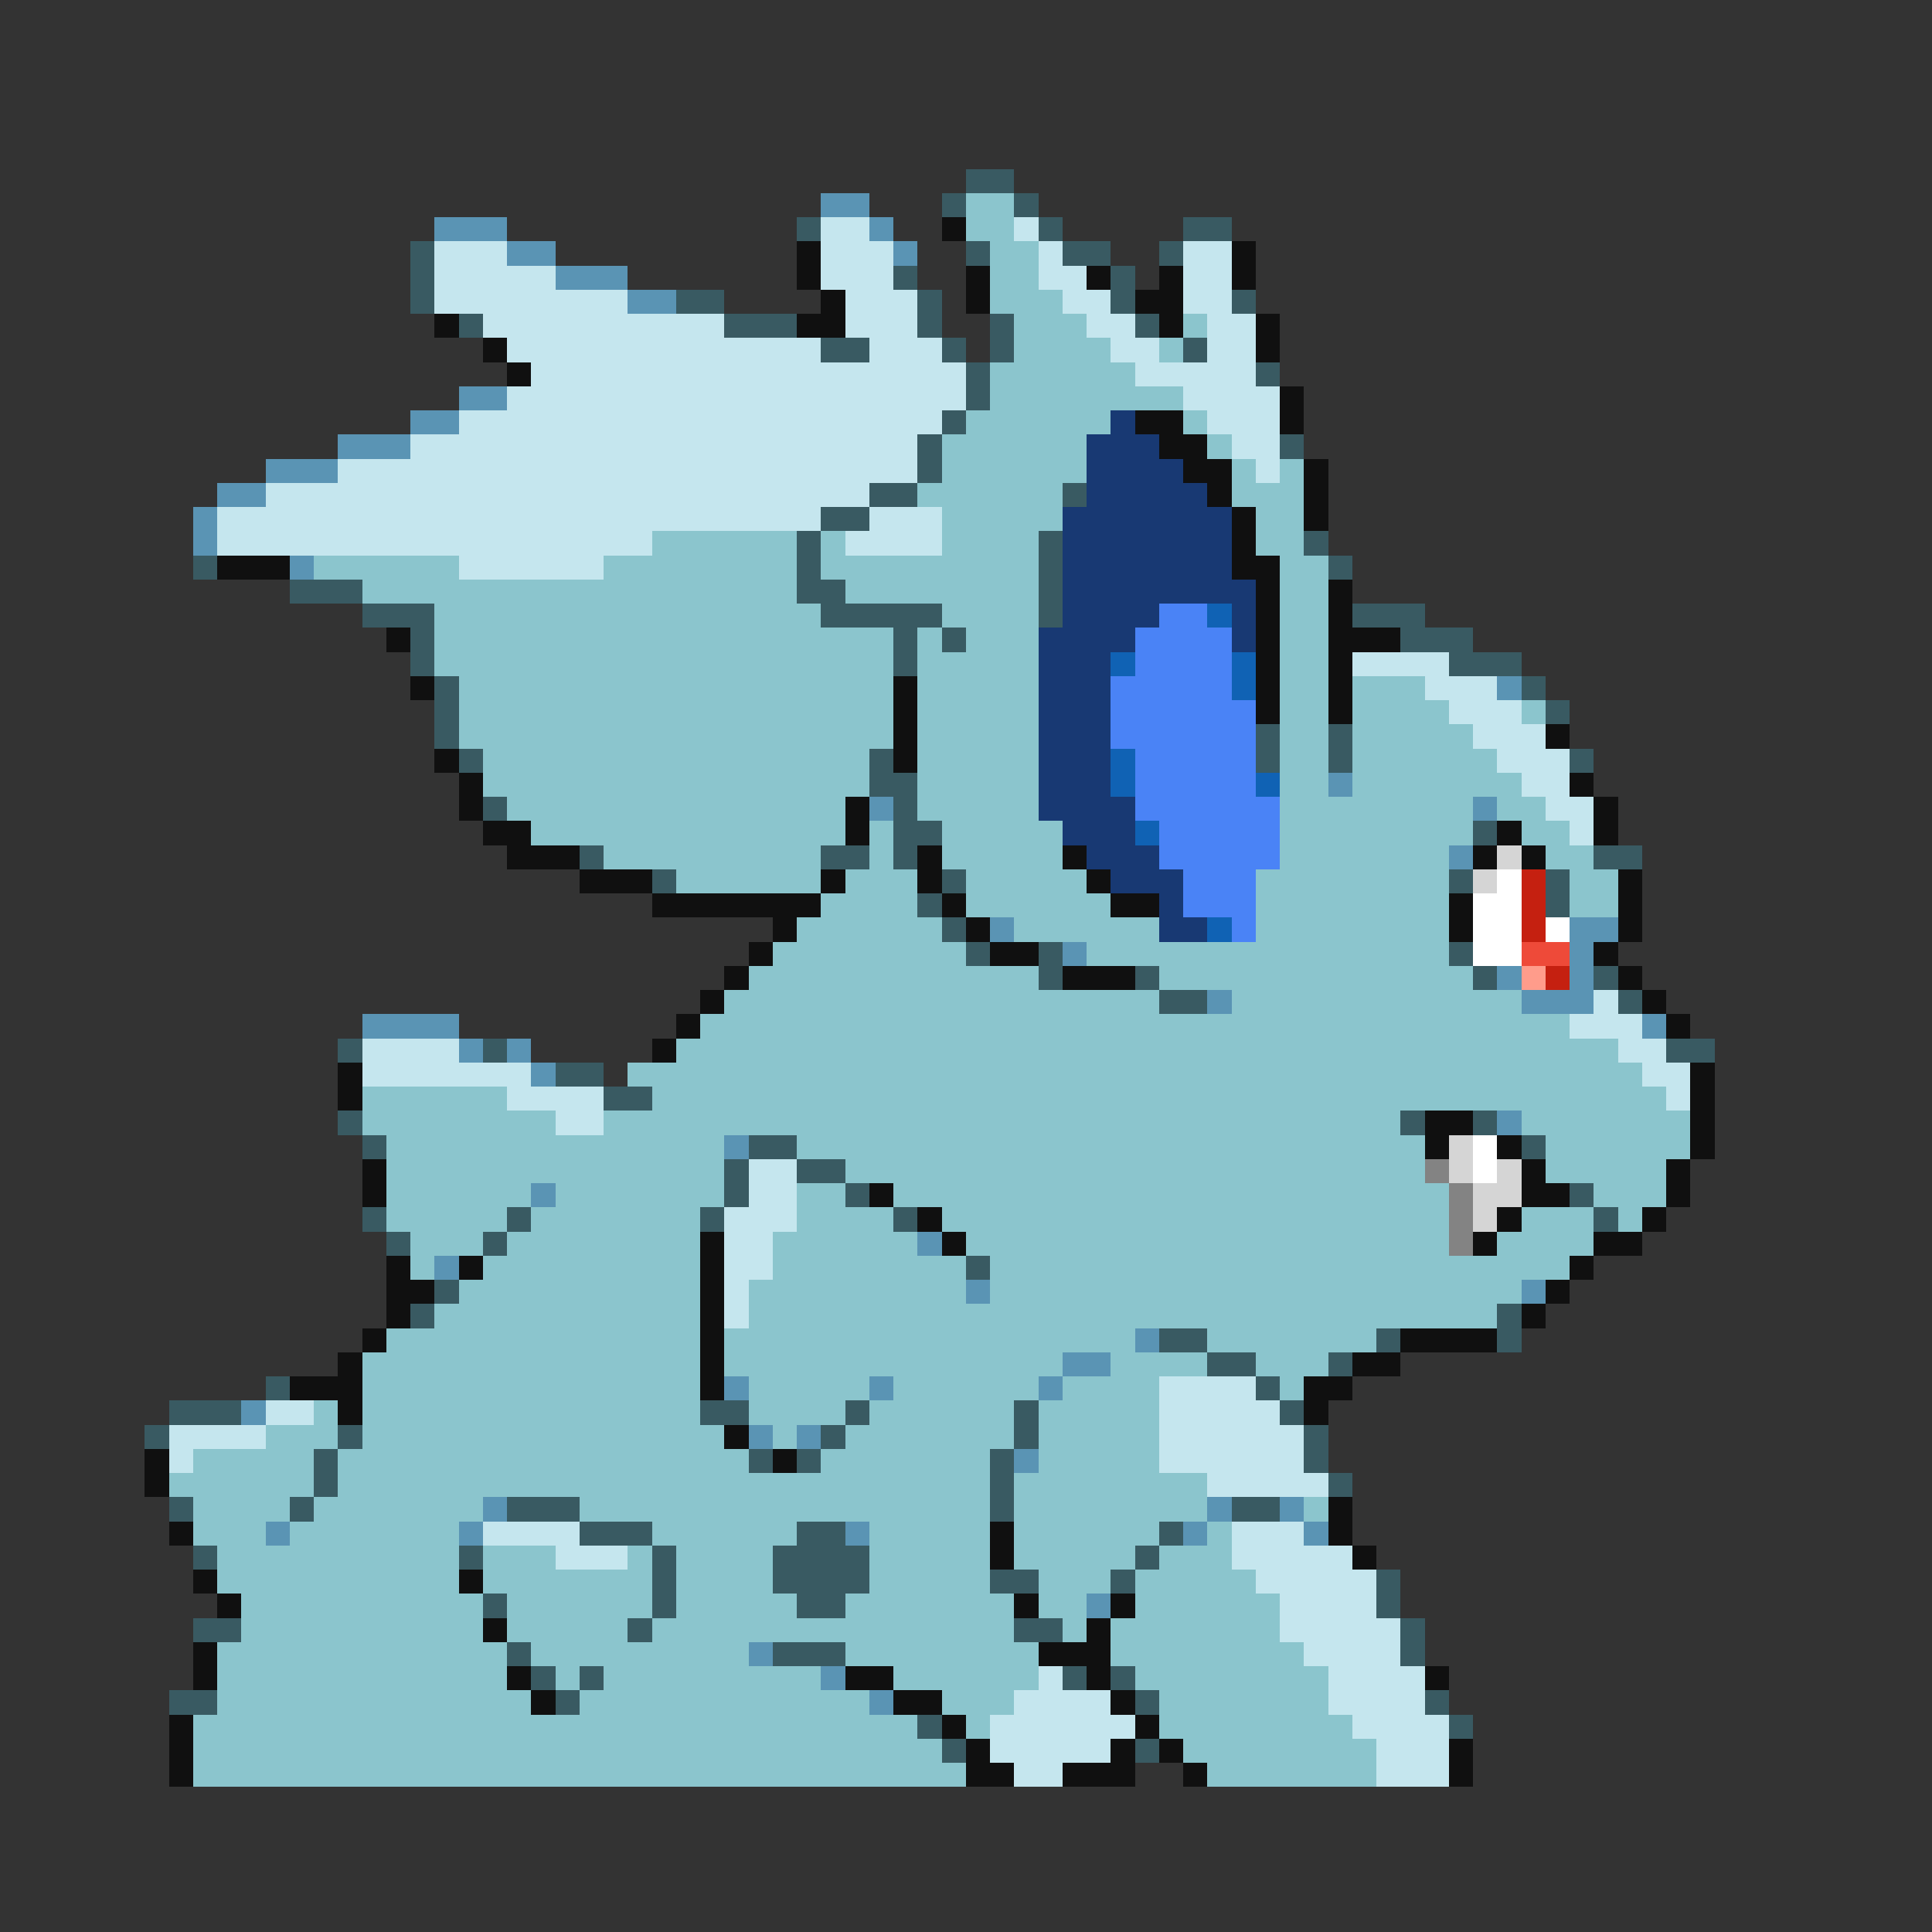 <svg xmlns="http://www.w3.org/2000/svg" viewBox="0 -0.5 80 80" shape-rendering="crispEdges">
<rect x="0" y="-0.5" width="80" height="80" fill="#333333" stroke="none"/>
<path stroke="#395a62" d="M40 7h2M39 8h1M42 8h1M33 9h1M43 9h1M49 9h2M17 10h1M40 10h1M44 10h2M48 10h1M17 11h1M37 11h1M46 11h1M17 12h1M28 12h2M38 12h1M46 12h1M51 12h1M19 13h1M30 13h3M38 13h1M41 13h1M47 13h1M34 14h2M39 14h1M41 14h1M49 14h1M40 15h1M52 15h1M40 16h1M39 17h1M38 18h1M53 18h1M38 19h1M36 20h2M44 20h1M34 21h2M33 22h1M43 22h1M54 22h1M8 23h1M33 23h1M43 23h1M55 23h1M12 24h3M33 24h2M43 24h1M15 25h3M34 25h5M43 25h1M56 25h3M17 26h1M37 26h1M39 26h1M58 26h3M17 27h1M37 27h1M60 27h3M18 28h1M63 28h1M18 29h1M64 29h1M18 30h1M52 30h1M55 30h1M19 31h1M36 31h1M52 31h1M55 31h1M65 31h1M36 32h2M20 33h1M37 33h1M37 34h2M61 34h1M24 35h1M34 35h2M37 35h1M66 35h2M27 36h1M39 36h1M60 36h1M64 36h1M38 37h1M64 37h1M39 38h1M40 39h1M43 39h1M60 39h1M43 40h1M47 40h1M61 40h1M66 40h1M48 41h2M67 41h1M14 43h1M20 43h1M69 43h2M23 44h2M25 45h2M14 46h1M58 46h1M61 46h1M15 47h1M31 47h2M63 47h1M30 48h1M33 48h2M30 49h1M35 49h1M65 49h1M15 50h1M21 50h1M29 50h1M37 50h1M66 50h1M16 51h1M20 51h1M40 52h1M18 53h1M17 54h1M62 54h1M48 55h2M57 55h1M62 55h1M50 56h2M55 56h1M11 57h1M52 57h1M7 58h3M29 58h2M35 58h1M42 58h1M53 58h1M6 59h1M14 59h1M34 59h1M42 59h1M54 59h1M13 60h1M31 60h1M33 60h1M41 60h1M54 60h1M13 61h1M41 61h1M55 61h1M7 62h1M12 62h1M21 62h3M41 62h1M51 62h2M24 63h3M33 63h2M48 63h1M8 64h1M19 64h1M27 64h1M32 64h4M47 64h1M27 65h1M32 65h4M41 65h2M46 65h1M57 65h1M20 66h1M27 66h1M33 66h2M57 66h1M8 67h2M26 67h1M42 67h2M58 67h1M21 68h1M32 68h3M58 68h1M22 69h1M24 69h1M44 69h1M46 69h1M7 70h2M23 70h1M47 70h1M59 70h1M38 71h1M60 71h1M39 72h1M47 72h1" />
<path stroke="#5a94b4" d="M34 8h2M18 9h3M36 9h1M21 10h2M37 10h1M23 11h3M26 12h2M19 16h2M17 17h2M14 18h3M11 19h3M9 20h2M8 21h1M8 22h1M12 23h1M62 28h1M55 32h1M36 33h1M61 33h1M60 35h1M41 38h1M65 38h2M44 39h1M65 39h1M62 40h1M65 40h1M50 41h1M63 41h3M15 42h4M68 42h1M19 43h1M21 43h1M22 44h1M62 46h1M30 47h1M22 49h1M38 51h1M18 52h1M40 53h1M63 53h1M47 55h1M44 56h2M30 57h1M36 57h1M43 57h1M10 58h1M31 59h1M33 59h1M42 60h1M20 62h1M50 62h1M53 62h1M11 63h1M19 63h1M35 63h1M49 63h1M54 63h1M45 66h1M31 68h1M34 69h1M36 70h1" />
<path stroke="#8bc5cd" d="M40 8h2M40 9h2M41 10h2M41 11h2M41 12h3M42 13h3M49 13h1M42 14h4M48 14h1M41 15h6M41 16h8M40 17h6M49 17h1M39 18h6M50 18h1M39 19h6M51 19h1M53 19h1M38 20h6M51 20h3M39 21h5M52 21h2M27 22h6M34 22h1M39 22h4M52 22h2M13 23h6M25 23h8M34 23h9M53 23h2M15 24h18M35 24h8M53 24h2M18 25h16M39 25h4M53 25h2M18 26h19M38 26h1M40 26h3M53 26h2M18 27h19M38 27h5M53 27h2M19 28h18M38 28h5M53 28h2M56 28h3M19 29h18M38 29h5M53 29h2M56 29h4M63 29h1M19 30h18M38 30h5M53 30h2M56 30h5M20 31h16M38 31h5M53 31h2M56 31h6M20 32h16M38 32h5M53 32h2M56 32h7M21 33h14M38 33h5M53 33h8M62 33h2M22 34h13M36 34h1M39 34h5M53 34h8M63 34h2M25 35h9M36 35h1M39 35h5M53 35h7M64 35h2M28 36h6M35 36h3M40 36h5M52 36h8M65 36h2M34 37h4M40 37h6M52 37h8M65 37h2M33 38h6M42 38h6M52 38h8M32 39h8M45 39h15M31 40h12M48 40h13M30 41h18M51 41h12M29 42h36M28 43h39M26 44h42M15 45h6M27 45h42M15 46h8M25 46h33M63 46h7M16 47h14M33 47h26M64 47h6M16 48h14M35 48h24M64 48h5M16 49h6M23 49h7M33 49h2M37 49h23M66 49h3M16 50h5M22 50h7M33 50h4M39 50h21M63 50h3M67 50h1M17 51h3M21 51h8M32 51h6M40 51h20M62 51h4M17 52h1M20 52h9M32 52h8M41 52h24M19 53h10M31 53h9M41 53h22M18 54h11M31 54h31M16 55h13M30 55h17M50 55h7M15 56h14M30 56h14M46 56h4M52 56h3M15 57h14M31 57h5M37 57h6M44 57h4M53 57h1M13 58h1M15 58h14M31 58h4M36 58h6M43 58h5M11 59h3M15 59h15M32 59h1M35 59h7M43 59h5M8 60h5M14 60h17M34 60h7M43 60h5M7 61h6M14 61h27M42 61h8M8 62h4M13 62h7M24 62h17M42 62h8M54 62h1M8 63h3M12 63h7M27 63h6M36 63h5M42 63h6M50 63h1M9 64h10M20 64h3M26 64h1M28 64h4M36 64h5M42 64h5M48 64h3M9 65h10M20 65h7M28 65h4M36 65h5M43 65h3M47 65h5M10 66h10M21 66h6M28 66h5M35 66h7M43 66h2M47 66h6M10 67h10M21 67h5M27 67h15M44 67h1M46 67h7M9 68h12M22 68h9M35 68h8M46 68h8M9 69h12M23 69h1M25 69h9M37 69h6M47 69h8M9 70h13M24 70h12M39 70h3M48 70h7M8 71h30M40 71h1M48 71h8M8 72h31M49 72h8M8 73h32M50 73h7" />
<path stroke="#c5e6ee" d="M34 9h2M42 9h1M18 10h3M34 10h3M43 10h1M49 10h2M18 11h5M34 11h3M43 11h2M49 11h2M18 12h8M35 12h3M44 12h2M49 12h2M20 13h10M35 13h3M45 13h2M50 13h2M21 14h13M36 14h3M46 14h2M50 14h2M22 15h18M47 15h5M21 16h19M49 16h4M19 17h20M50 17h3M17 18h21M51 18h2M14 19h24M52 19h1M11 20h25M9 21h25M36 21h3M9 22h18M35 22h4M19 23h6M56 27h4M59 28h3M60 29h3M61 30h3M62 31h3M63 32h2M64 33h2M65 34h1M66 41h1M65 42h3M15 43h4M67 43h2M15 44h7M68 44h2M21 45h4M69 45h1M23 46h2M31 48h2M31 49h2M30 50h3M30 51h2M30 52h2M30 53h1M30 54h1M48 57h4M11 58h2M48 58h5M7 59h4M48 59h6M7 60h1M48 60h6M50 61h5M20 63h4M51 63h3M23 64h3M51 64h5M52 65h5M53 66h4M53 67h5M54 68h4M43 69h1M55 69h4M42 70h4M55 70h4M41 71h6M56 71h4M41 72h5M57 72h3M42 73h2M57 73h3" />
<path stroke="#101010" d="M39 9h1M33 10h1M51 10h1M33 11h1M40 11h1M45 11h1M48 11h1M51 11h1M34 12h1M40 12h1M47 12h2M18 13h1M33 13h2M48 13h1M52 13h1M20 14h1M52 14h1M21 15h1M53 16h1M47 17h2M53 17h1M48 18h2M49 19h2M54 19h1M50 20h1M54 20h1M51 21h1M54 21h1M51 22h1M9 23h3M51 23h2M52 24h1M55 24h1M52 25h1M55 25h1M16 26h1M52 26h1M55 26h3M52 27h1M55 27h1M17 28h1M37 28h1M52 28h1M55 28h1M37 29h1M52 29h1M55 29h1M37 30h1M64 30h1M18 31h1M37 31h1M19 32h1M65 32h1M19 33h1M35 33h1M66 33h1M20 34h2M35 34h1M62 34h1M66 34h1M21 35h3M38 35h1M44 35h1M61 35h1M63 35h1M24 36h3M34 36h1M38 36h1M45 36h1M67 36h1M27 37h7M39 37h1M46 37h2M60 37h1M67 37h1M32 38h1M40 38h1M60 38h1M67 38h1M31 39h1M41 39h2M66 39h1M30 40h1M44 40h3M67 40h1M29 41h1M68 41h1M28 42h1M69 42h1M27 43h1M14 44h1M70 44h1M14 45h1M70 45h1M59 46h2M70 46h1M59 47h1M62 47h1M70 47h1M15 48h1M63 48h1M69 48h1M15 49h1M36 49h1M63 49h2M69 49h1M38 50h1M62 50h1M68 50h1M29 51h1M39 51h1M61 51h1M66 51h2M16 52h1M19 52h1M29 52h1M65 52h1M16 53h2M29 53h1M64 53h1M16 54h1M29 54h1M63 54h1M15 55h1M29 55h1M58 55h4M14 56h1M29 56h1M56 56h2M12 57h3M29 57h1M54 57h2M14 58h1M54 58h1M30 59h1M6 60h1M32 60h1M6 61h1M55 62h1M7 63h1M41 63h1M55 63h1M41 64h1M56 64h1M8 65h1M19 65h1M9 66h1M42 66h1M46 66h1M20 67h1M45 67h1M8 68h1M43 68h3M8 69h1M21 69h1M35 69h2M45 69h1M59 69h1M22 70h1M37 70h2M46 70h1M7 71h1M39 71h1M47 71h1M7 72h1M40 72h1M46 72h1M48 72h1M60 72h1M7 73h1M40 73h2M44 73h3M49 73h1M60 73h1" />
<path stroke="#183973" d="M46 17h1M45 18h3M45 19h4M45 20h5M44 21h7M44 22h7M44 23h7M44 24h8M44 25h4M51 25h1M43 26h4M51 26h1M43 27h3M43 28h3M43 29h3M43 30h3M43 31h3M43 32h3M43 33h4M44 34h3M45 35h3M46 36h3M48 37h1M48 38h2" />
<path stroke="#4a83f6" d="M48 25h2M47 26h4M47 27h4M46 28h5M46 29h6M46 30h6M47 31h5M47 32h5M47 33h6M48 34h5M48 35h5M49 36h3M49 37h3M51 38h1" />
<path stroke="#1062b4" d="M50 25h1M46 27h1M51 27h1M51 28h1M46 31h1M46 32h1M52 32h1M47 34h1M50 38h1" />
<path stroke="#d5d5d5" d="M62 35h1M61 36h1M60 47h1M60 48h1M62 48h1M61 49h2M61 50h1" />
<path stroke="#ffffff" d="M62 36h1M61 37h2M61 38h2M64 38h1M61 39h2M61 47h1M61 48h1" />
<path stroke="#c52010" d="M63 36h1M63 37h1M63 38h1M64 40h1" />
<path stroke="#ee4a39" d="M63 39h2" />
<path stroke="#ff9c8b" d="M63 40h1" />
<path stroke="#838383" d="M59 48h1M60 49h1M60 50h1M60 51h1" />
</svg>